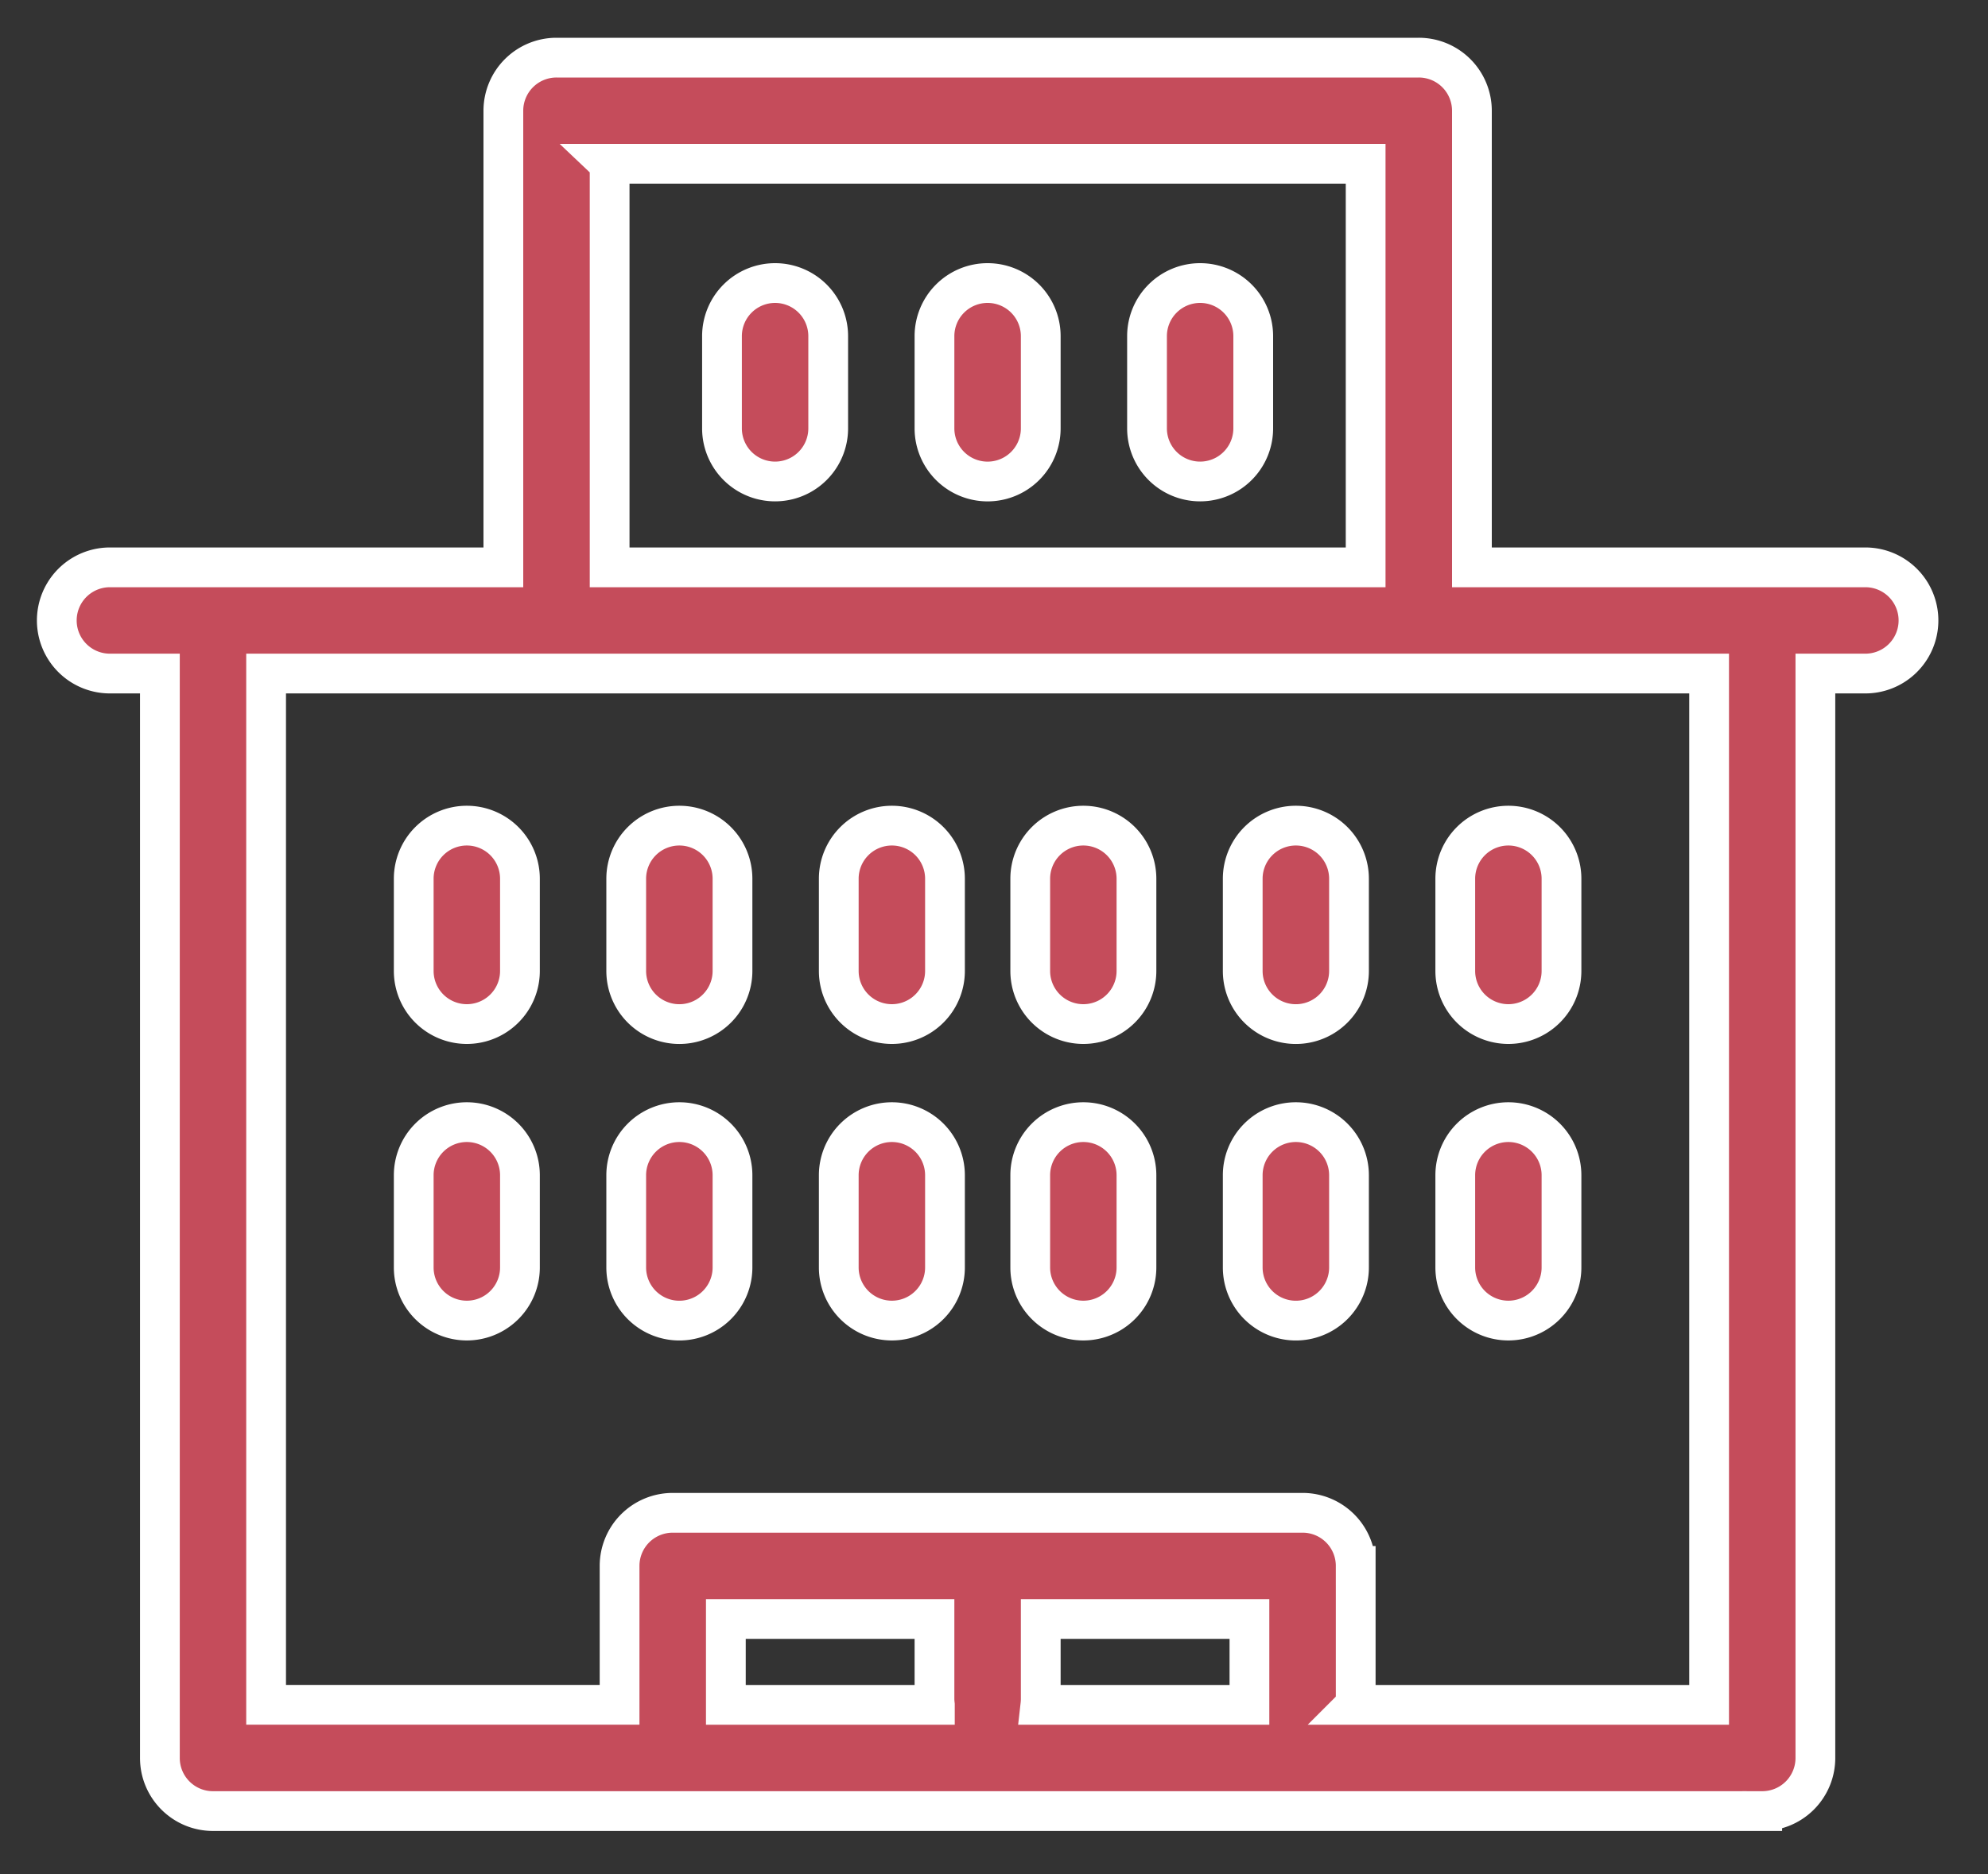 <svg xmlns="http://www.w3.org/2000/svg" width="35" height="33" viewBox="0 0 35 33">
    <rect x="0" y="0" width="35" height="33" fill="#333333" stroke="none"/>
    <g fill="#C54C5B" fill-rule="nonzero" stroke="#FFF" stroke-width=".7">
        <path d="M8.22 19.759a.935.935 0 0 0-.936.935v1.624a.935.935 0 1 0 1.87 0v-1.624a.935.935 0 0 0-.935-.935zM11.96 19.759a.935.935 0 0 0-.935.935v1.624a.935.935 0 1 0 1.871 0v-1.624a.935.935 0 0 0-.935-.935zM15.702 19.759a.935.935 0 0 0-.935.935v1.624a.935.935 0 1 0 1.87 0v-1.624a.935.935 0 0 0-.935-.935zM19.073 19.759a.935.935 0 0 0-.935.935v1.624a.935.935 0 1 0 1.87 0v-1.624a.935.935 0 0 0-.935-.935zM22.815 19.759a.935.935 0 0 0-.936.935v1.624a.935.935 0 1 0 1.871 0v-1.624a.935.935 0 0 0-.935-.935zM26.556 19.759a.935.935 0 0 0-.935.935v1.624a.935.935 0 1 0 1.87 0v-1.624a.935.935 0 0 0-.935-.935zM8.22 14.538a.935.935 0 0 0-.936.935v1.624a.935.935 0 1 0 1.87 0v-1.624a.935.935 0 0 0-.935-.935zM11.96 14.538a.935.935 0 0 0-.935.935v1.624a.935.935 0 1 0 1.871 0v-1.624a.935.935 0 0 0-.935-.935zM15.702 14.538a.935.935 0 0 0-.935.935v1.624a.935.935 0 1 0 1.87 0v-1.624a.935.935 0 0 0-.935-.935zM19.073 14.538a.935.935 0 0 0-.935.935v1.624a.935.935 0 1 0 1.87 0v-1.624a.935.935 0 0 0-.935-.935zM22.815 14.538a.935.935 0 0 0-.936.935v1.624a.935.935 0 1 0 1.871 0v-1.624a.935.935 0 0 0-.935-.935zM26.556 14.538a.935.935 0 0 0-.935.935v1.624a.935.935 0 1 0 1.87 0v-1.624a.935.935 0 0 0-.935-.935zM13.646 4.984a.935.935 0 0 0-.935.935v1.624a.935.935 0 1 0 1.87 0V5.919a.935.935 0 0 0-.935-.935zM17.388 4.984a.935.935 0 0 0-.936.935v1.624a.935.935 0 1 0 1.871 0V5.919a.935.935 0 0 0-.935-.935zM21.13 4.984a.935.935 0 0 0-.936.935v1.624a.935.935 0 1 0 1.87 0V5.919a.935.935 0 0 0-.935-.935z"/>
        <path d="M32.84 9.99h-6.926V1.95a.935.935 0 0 0-.936-.935H9.798a.935.935 0 0 0-.936.935v8.04H1.935a.935.935 0 1 0 0 1.87h.88v19.095c0 .516.418.935.935.935h27.275a.935.935 0 0 0 .936-.935V11.86h.88a.935.935 0 1 0 0-1.87zM21.997 30.02h-3.68a.953.953 0 0 0 .006-.106v-1.406h3.674v1.511zm-5.538 0h-3.68v-1.512h3.673v1.406c0 .035.003.07.007.105zm7.409 0v-2.447a.935.935 0 0 0-.936-.935H11.843a.935.935 0 0 0-.935.935v2.446H4.685V11.86H30.09v18.16h-6.222zM10.732 2.884h13.311V9.99h-13.31V2.885z"/>
    </g>
</svg>
